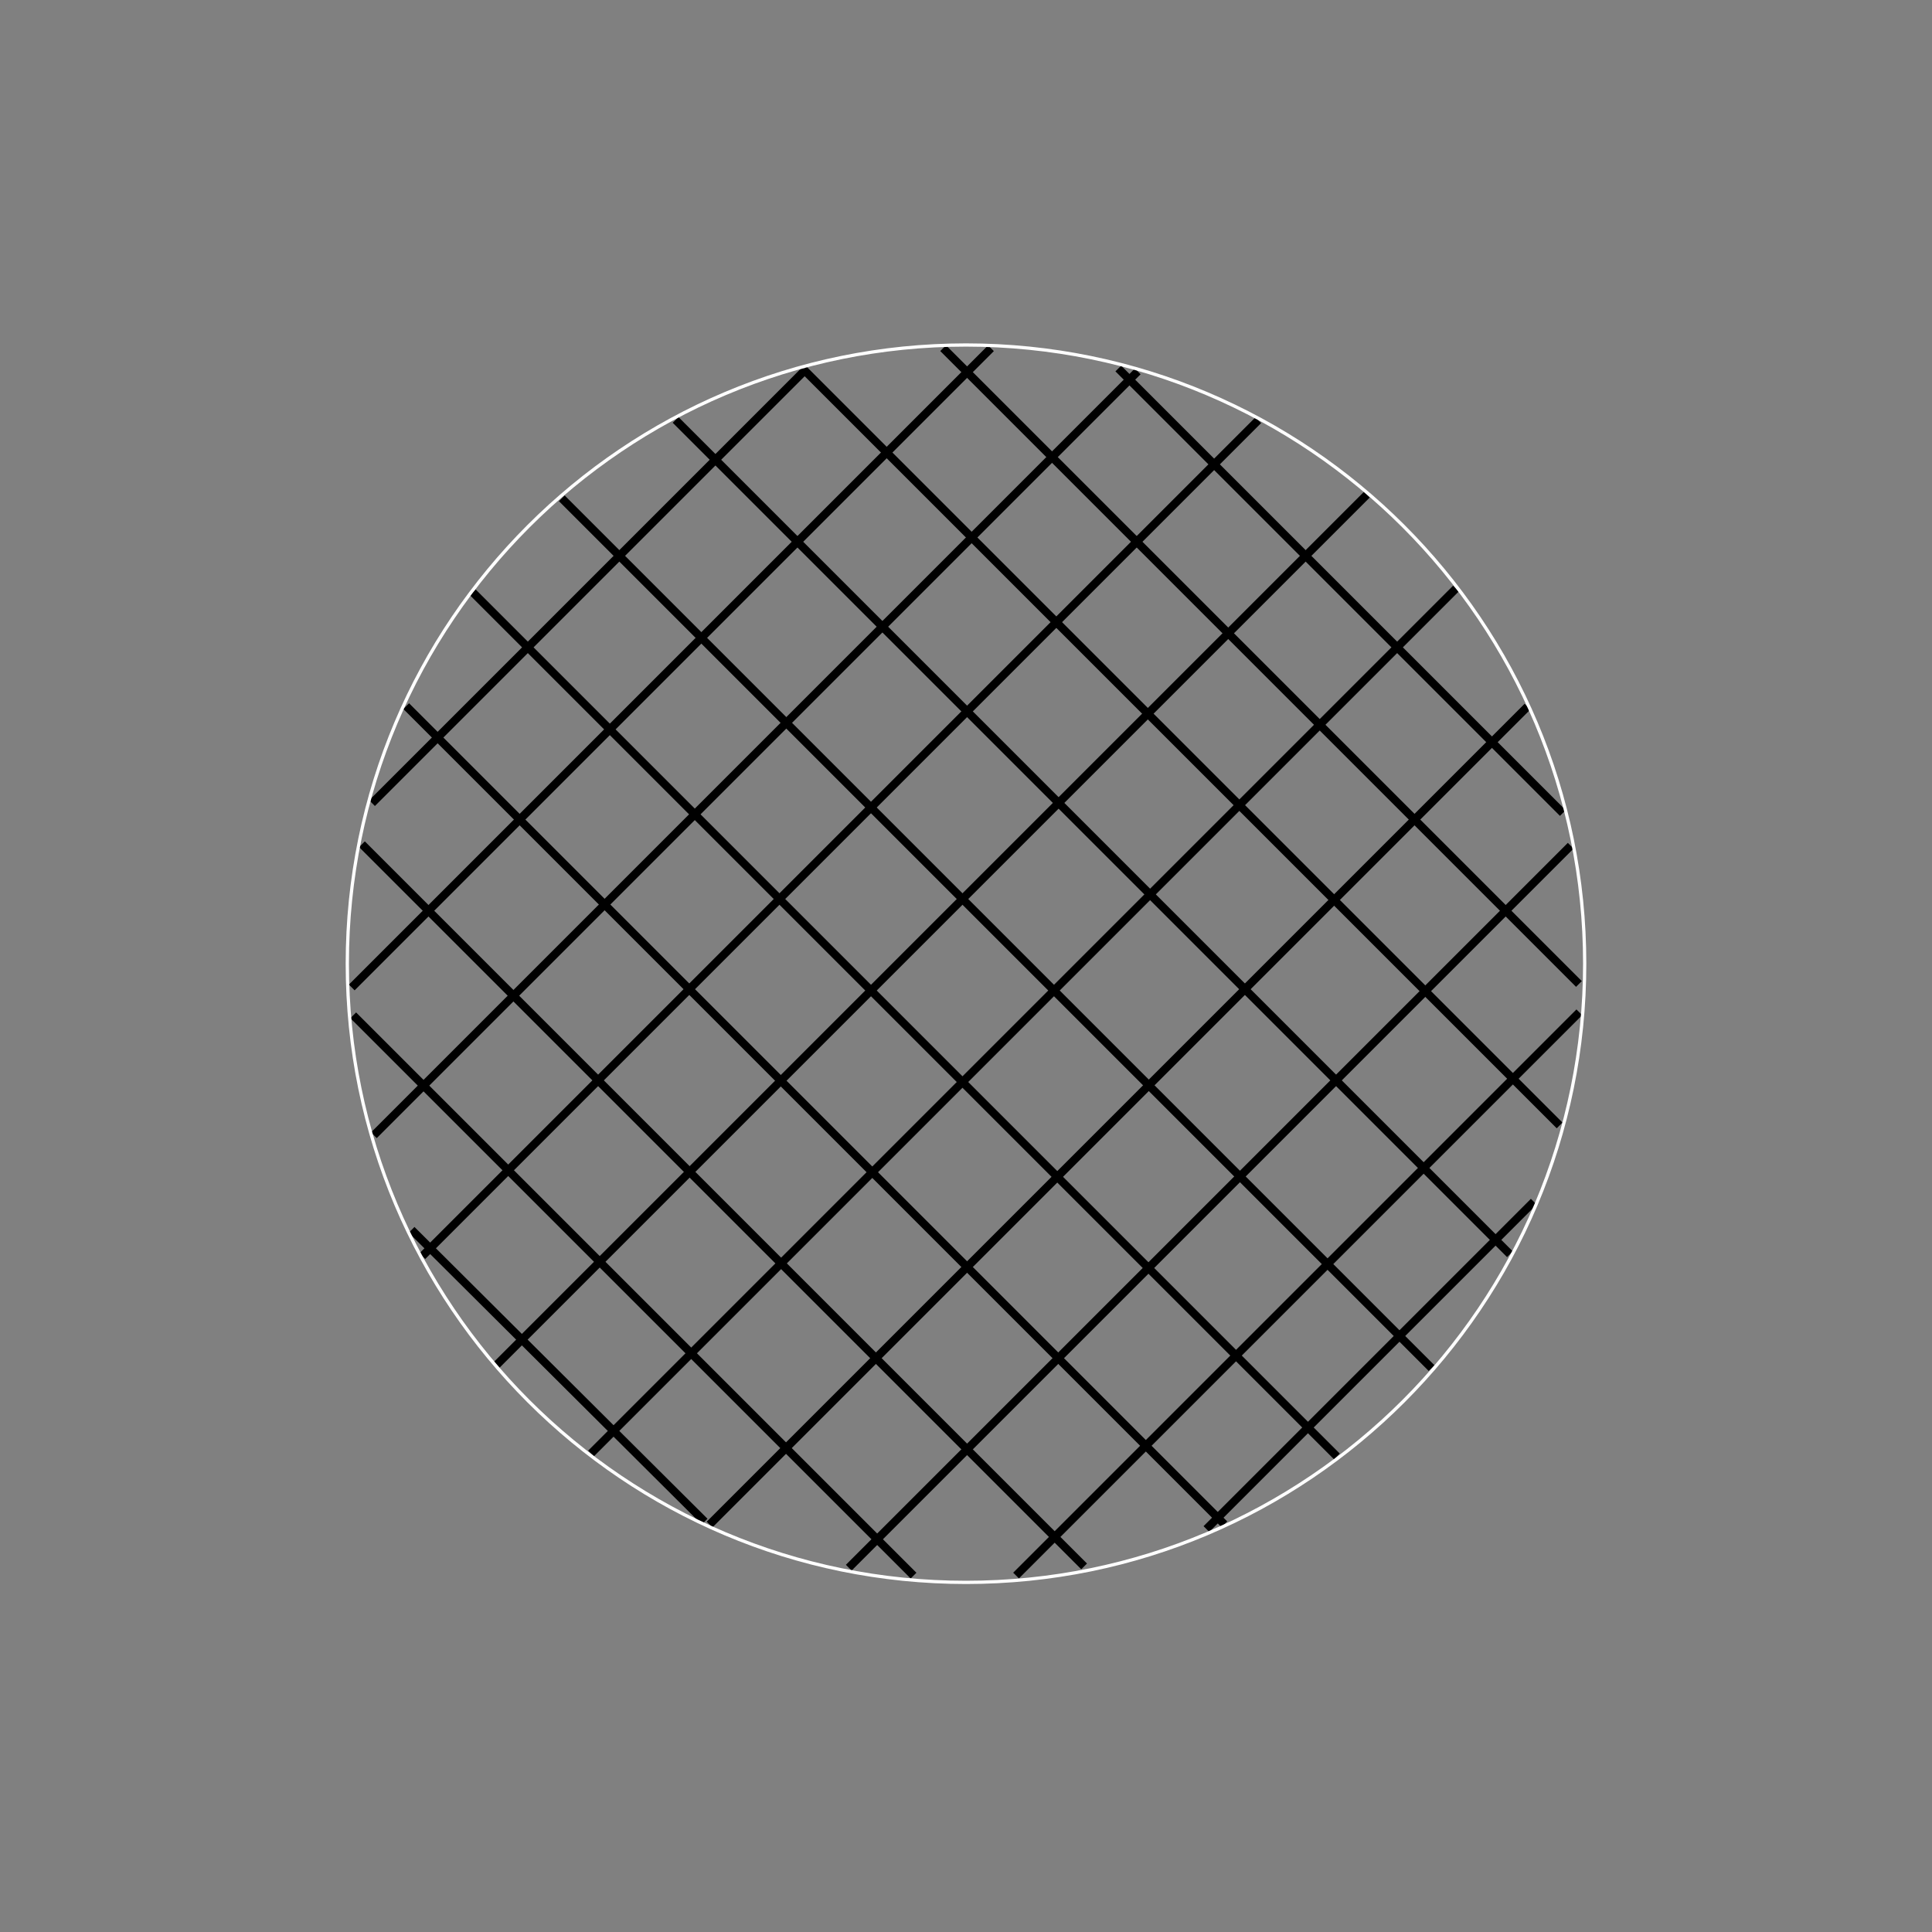 <?xml version="1.0" encoding="utf-8"?>
<!-- Generator: Adobe Illustrator 17.1.0, SVG Export Plug-In . SVG Version: 6.00 Build 0)  -->
<!DOCTYPE svg PUBLIC "-//W3C//DTD SVG 1.1//EN" "http://www.w3.org/Graphics/SVG/1.1/DTD/svg11.dtd">
<svg version="1.1" id="Ebene_1" xmlns="http://www.w3.org/2000/svg" xmlns:xlink="http://www.w3.org/1999/xlink" x="0px" y="0px"
	 viewBox="0 0 595.28 595.28" enable-background="new 0 0 595.28 595.28" xml:space="preserve">
<rect x="0" y="0" width="595.28" height="595.28" fill="#808080" stroke="none"/>
<g>
	<rect x="108.312" y="422.364" transform="matrix(0.709 0.706 -0.706 0.709 349.1 2.12)" width="127.344" height="2.5"/>
</g>
<g>
	<rect x="73.041" y="397.967" transform="matrix(0.707 0.707 -0.707 0.707 339.444 -21.055)" width="244.191" height="2.5"/>
</g>
<g>
	<rect x="65.406" y="370.191" transform="matrix(0.707 0.707 -0.707 0.707 327.894 -48.729)" width="314.724" height="2.5"/>
</g>
<g>
	<rect x="72.91" y="342.427" transform="matrix(0.707 0.707 -0.707 0.707 316.589 -76.959)" width="356.563" height="2.5"/>
</g>
<g>
	<rect x="90.485" y="314.435" transform="matrix(0.707 0.707 -0.707 0.707 304.877 -104.669)" width="376.6" height="2.5"/>
</g>
<g>
	<rect x="117.571" y="286.35" transform="matrix(0.707 0.707 -0.707 0.707 293.31 -132.915)" width="379.053" height="2.5"/>
</g>
<g>
	
		<rect x="154.899" y="256.733" transform="matrix(0.707 0.707 -0.707 0.707 281.04 -162.525)" width="363.611" height="2.5"/>
</g>
<g>
	
		<rect x="199.235" y="229.062" transform="matrix(0.707 0.707 -0.707 0.707 269.48 -189.956)" width="329.604" height="2.5"/>
</g>
<g>
	
		<rect x="250.016" y="204.043" transform="matrix(0.707 0.707 -0.707 0.707 258.971 -214.624)" width="277.087" height="2.5"/>
</g>
<g>
	
		<rect x="316.211" y="180.835" transform="matrix(0.707 0.707 -0.707 0.707 249.736 -238.754)" width="193.723" height="2.5"/>
</g>
<g>
	<rect x="420.899" y="349.45" transform="matrix(0.707 0.707 -0.707 0.707 421.182 -175.26)" width="2.5" height="142.663"/>
</g>
<g>
	
		<rect x="398.603" y="276.026" transform="matrix(0.707 0.707 -0.707 0.707 399.066 -165.944)" width="2.5" height="245.474"/>
</g>
<g>
	<rect x="371.487" y="214.572" transform="matrix(0.707 0.707 -0.707 0.707 372.135 -154.642)" width="2.5" height="314.627"/>
</g>
<g>
	
		<rect x="343.382" y="165.582" transform="matrix(0.707 0.707 -0.707 0.707 344.047 -142.994)" width="2.5" height="356.444"/>
</g>
<g>
	<rect x="314.114" y="126.181" transform="matrix(0.707 0.707 -0.707 0.707 314.853 -130.835)" width="2.5" height="376.953"/>
</g>
<g>
	<rect x="285.843" y="96.928" transform="matrix(0.707 0.707 -0.707 0.707 286.694 -119.083)" width="2.5" height="379.201"/>
</g>
<g>
	<rect x="257.663" y="76.158" transform="matrix(0.707 0.707 -0.707 0.707 258.486 -107.422)" width="2.5" height="364.305"/>
</g>
<g>
	<rect x="231.634" y="65.718" transform="matrix(0.707 0.707 -0.707 0.707 232.366 -96.674)" width="2.5" height="332.893"/>
</g>
<g>
	<rect x="205.61" y="66.53" transform="matrix(0.707 0.707 -0.707 0.707 206.125 -85.988)" width="2.5" height="278.581"/>
</g>
<g>
	<rect x="180.155" y="86.279" transform="matrix(0.707 0.707 -0.707 0.707 180.924 -75.339)" width="2.5" height="188.894"/>
</g>
<g>
	<path fill="none" stroke="#FFFFFF" stroke-miterlimit="10" d="M488.268,296.927c0,105.284-85.348,190.631-190.632,190.631
		c-105.28,0-190.628-85.348-190.628-190.631c0-105.282,85.348-190.628,190.628-190.628
		C402.92,106.299,488.268,191.645,488.268,296.927z"/>
</g>
</svg>

